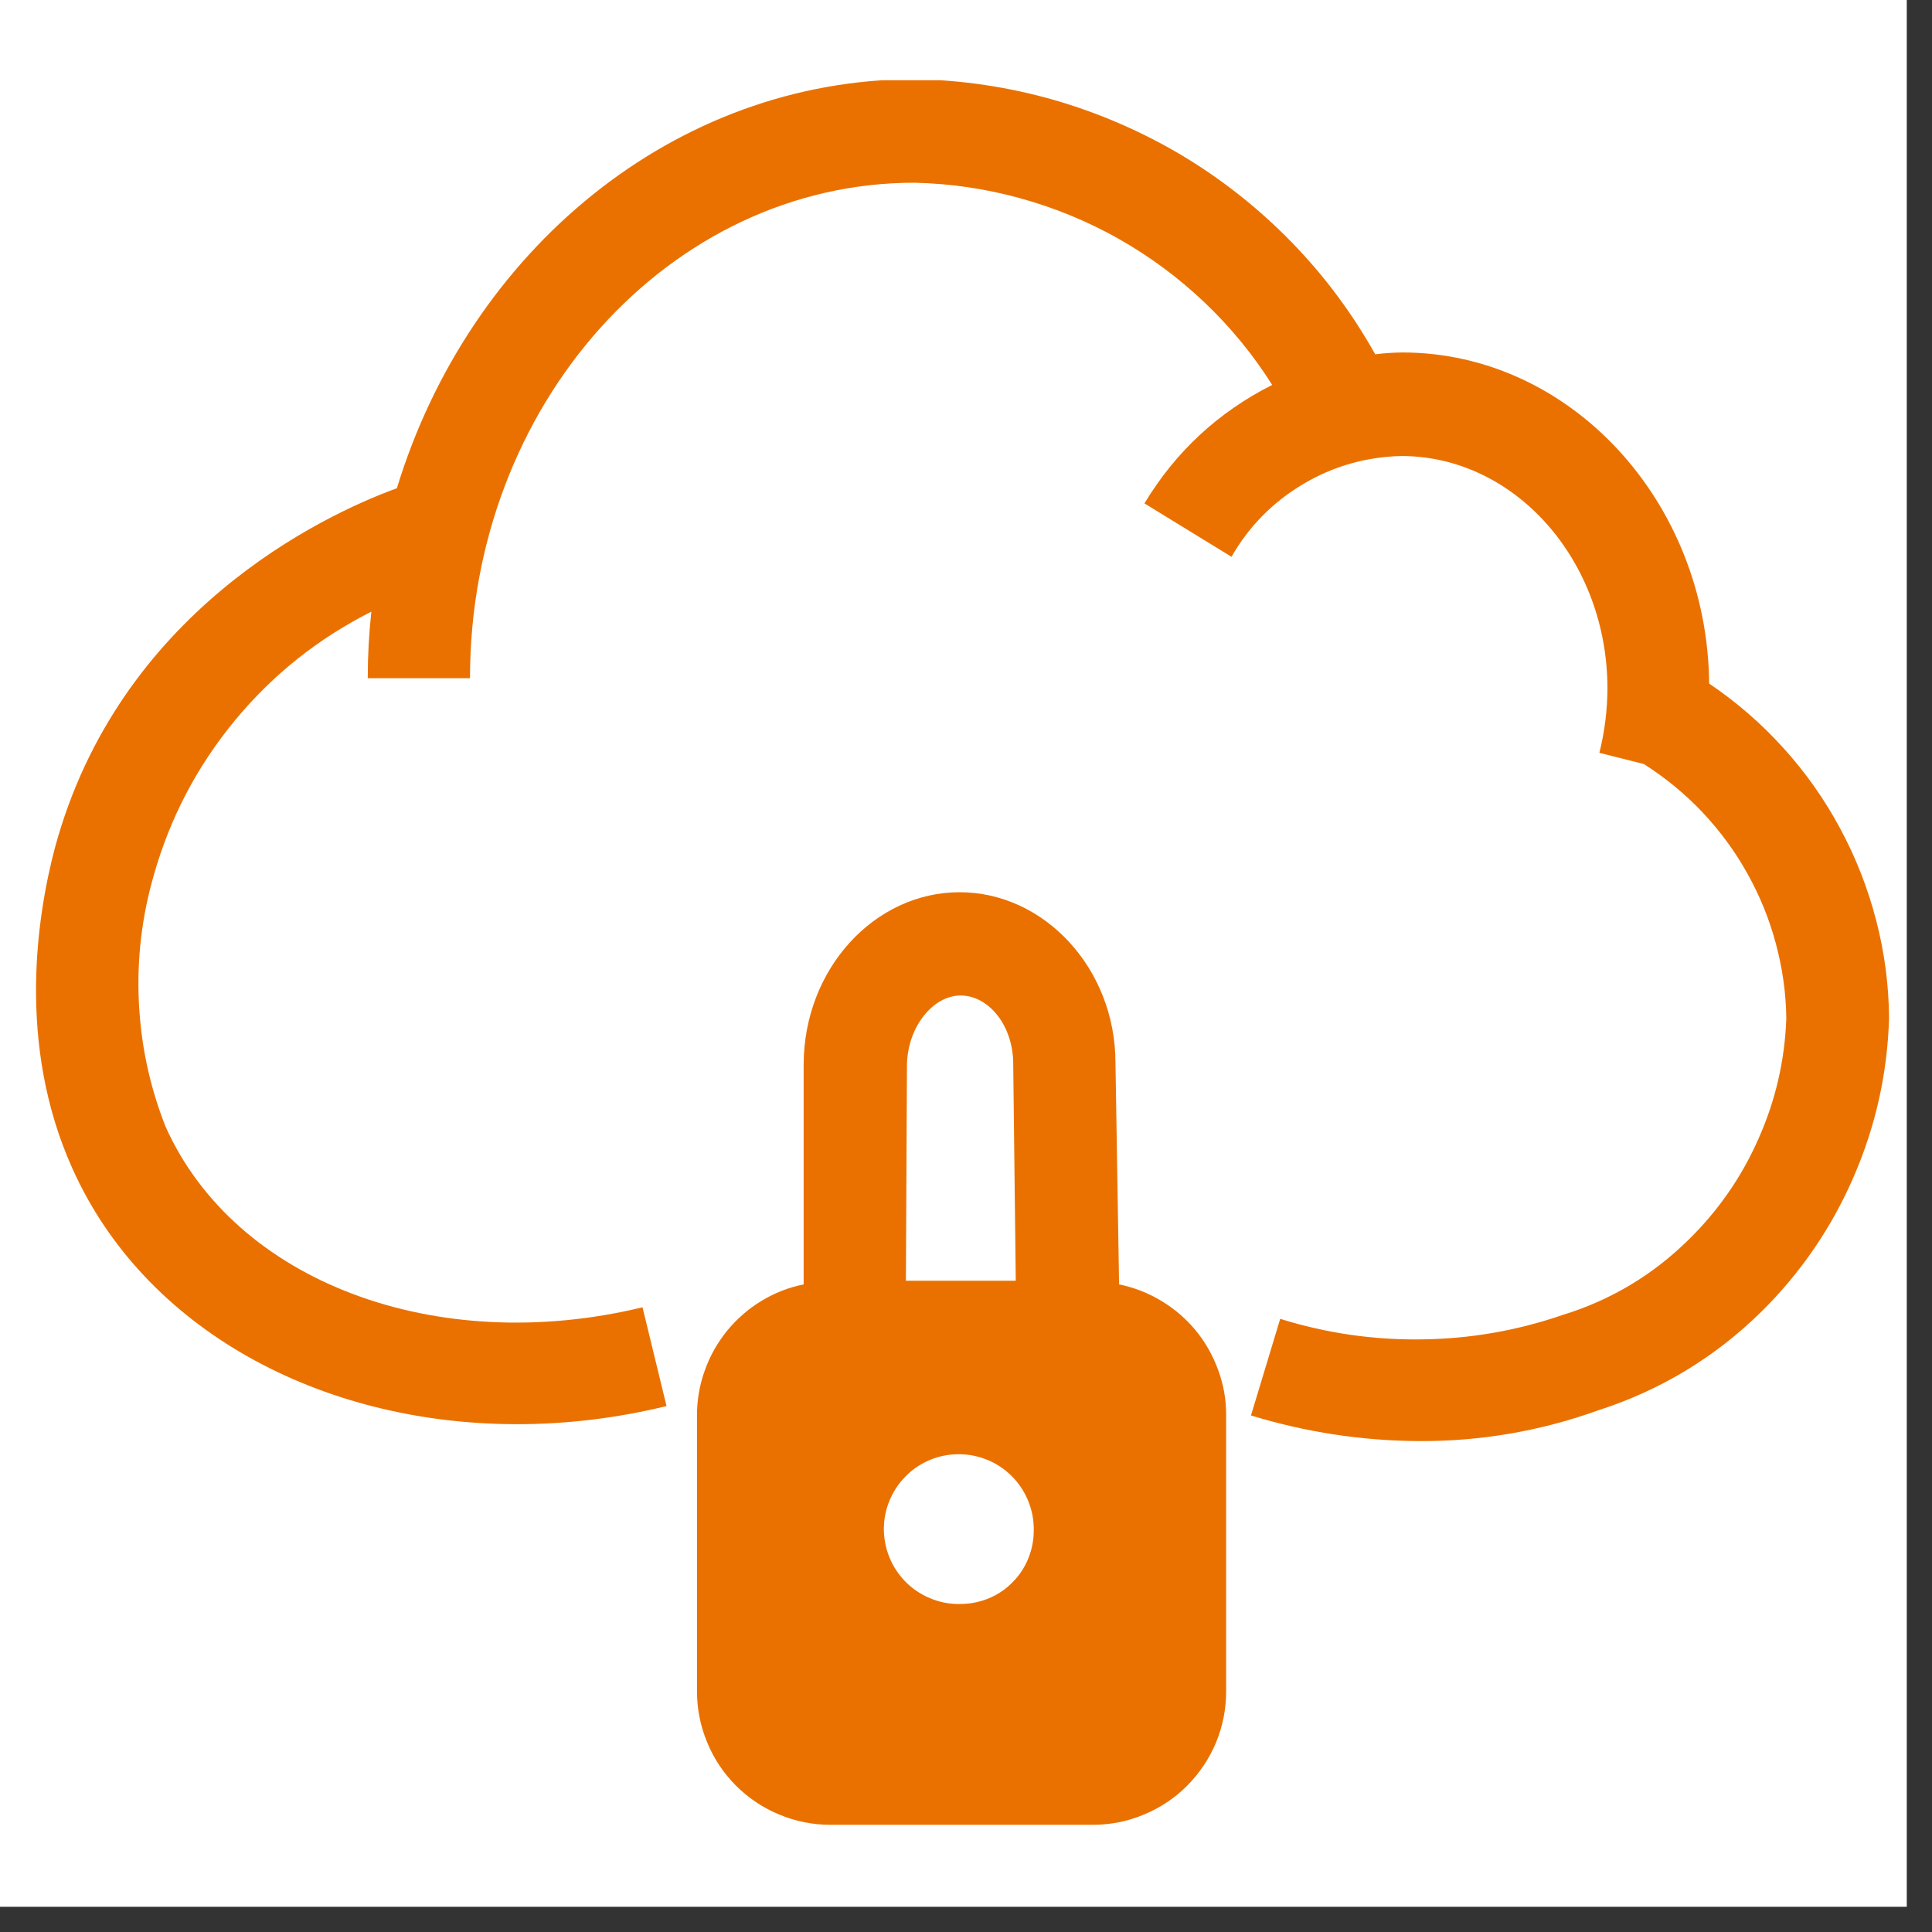<svg xmlns="http://www.w3.org/2000/svg" xmlns:xlink="http://www.w3.org/1999/xlink" width="75" zoomAndPan="magnify" viewBox="0 0 56.25 56.25" height="75" preserveAspectRatio="xMidYMid meet" version="1.0"><rect x="0" y="0" width="56.25" height="56.25" fill="#333333" stroke="none"/><defs><clipPath id="d2980feeac"><path d="M 0 0 L 55.512 0 L 55.512 55.512 L 0 55.512 Z M 0 0 " clip-rule="nonzero"/></clipPath><clipPath id="1e4deaf0d8"><path d="M 1 2.336 L 55 2.336 L 55 42 L 1 42 Z M 1 2.336 " clip-rule="nonzero"/></clipPath><clipPath id="e9c427c4b0"><path d="M 20 25 L 36 25 L 36 53.406 L 20 53.406 Z M 20 25 " clip-rule="nonzero"/></clipPath></defs><g clip-path="url(#d2980feeac)"><path fill="#ffffff" d="M 0 0 L 55.512 0 L 55.512 55.512 L 0 55.512 Z M 0 0 " fill-opacity="1" fill-rule="nonzero"/><path fill="#ffffff" d="M 0 0 L 55.512 0 L 55.512 55.512 L 0 55.512 Z M 0 0 " fill-opacity="1" fill-rule="nonzero"/></g><g clip-path="url(#1e4deaf0d8)"><path fill="#ea7100" d="M 49.762 19.902 C 49.711 14.582 45.703 10.262 40.828 10.262 C 40.566 10.266 40.301 10.281 40.039 10.316 C 39.371 9.121 38.559 8.031 37.605 7.051 C 36.648 6.07 35.586 5.227 34.41 4.523 C 33.234 3.824 31.988 3.285 30.672 2.906 C 29.355 2.531 28.012 2.332 26.645 2.305 C 19.633 2.305 13.668 7.293 11.555 14.215 C 9.344 15.02 3.449 17.84 1.598 24.688 C 1.09 26.609 0.473 30.391 2.109 34.023 C 4.195 38.68 9.293 41.465 15.055 41.465 C 16.527 41.465 17.977 41.285 19.406 40.938 L 18.707 38.062 C 12.688 39.516 6.844 37.32 4.82 32.801 C 4.359 31.633 4.102 30.426 4.043 29.172 C 3.984 27.918 4.129 26.691 4.477 25.484 C 4.949 23.816 5.734 22.316 6.836 20.98 C 7.938 19.645 9.262 18.59 10.812 17.809 C 10.742 18.453 10.707 19.098 10.707 19.746 L 13.684 19.746 C 13.684 11.789 19.488 5.32 26.621 5.32 C 27.664 5.344 28.691 5.492 29.695 5.77 C 30.703 6.047 31.66 6.441 32.57 6.953 C 33.48 7.469 34.312 8.086 35.07 8.805 C 35.824 9.523 36.484 10.324 37.039 11.207 C 35.469 12 34.23 13.148 33.32 14.656 L 35.855 16.211 C 36.367 15.32 37.062 14.617 37.941 14.094 C 38.824 13.57 39.777 13.301 40.801 13.277 C 44.105 13.277 46.801 16.312 46.801 20.051 C 46.797 20.684 46.719 21.305 46.566 21.918 L 47.863 22.246 C 48.488 22.645 49.055 23.109 49.566 23.648 C 50.074 24.188 50.512 24.781 50.871 25.426 C 51.234 26.074 51.512 26.754 51.703 27.469 C 51.895 28.184 52 28.91 52.008 29.652 C 51.965 30.871 51.695 32.039 51.199 33.152 C 50.707 34.27 50.023 35.254 49.152 36.105 C 48.109 37.129 46.891 37.855 45.496 38.285 C 44.168 38.742 42.797 38.98 41.395 38.996 C 39.988 39.016 38.613 38.816 37.273 38.398 L 36.422 41.211 C 38.02 41.699 39.652 41.949 41.32 41.957 C 43.109 41.965 44.848 41.668 46.531 41.062 C 48.34 40.48 49.926 39.523 51.281 38.191 C 52.426 37.059 53.324 35.75 53.965 34.273 C 54.609 32.793 54.953 31.25 55 29.637 C 54.992 28.676 54.867 27.727 54.625 26.797 C 54.383 25.863 54.035 24.973 53.578 24.125 C 53.125 23.277 52.574 22.496 51.926 21.781 C 51.281 21.066 50.559 20.441 49.762 19.902 Z M 49.762 19.902 " fill-opacity="1" fill-rule="nonzero"/></g><g clip-path="url(#e9c427c4b0)"><path fill="#ea7100" d="M 32.582 37.395 L 32.477 30.949 C 32.477 28.203 30.41 25.977 27.938 25.977 C 25.465 25.977 23.398 28.207 23.398 31.008 L 23.398 37.395 C 22.957 37.484 22.547 37.645 22.164 37.879 C 21.785 38.109 21.449 38.402 21.168 38.746 C 20.887 39.094 20.668 39.48 20.52 39.902 C 20.367 40.324 20.293 40.758 20.293 41.203 L 20.293 49.242 C 20.293 49.758 20.391 50.254 20.59 50.73 C 20.785 51.207 21.066 51.625 21.43 51.992 C 21.797 52.355 22.215 52.637 22.691 52.832 C 23.168 53.031 23.664 53.129 24.18 53.129 L 31.816 53.129 C 32.332 53.129 32.828 53.031 33.301 52.832 C 33.777 52.637 34.199 52.355 34.562 51.992 C 34.926 51.625 35.207 51.207 35.406 50.73 C 35.602 50.254 35.699 49.758 35.699 49.242 L 35.699 41.184 C 35.699 40.734 35.621 40.305 35.465 39.883 C 35.312 39.465 35.098 39.082 34.812 38.734 C 34.527 38.391 34.195 38.105 33.812 37.875 C 33.43 37.645 33.02 37.484 32.582 37.395 Z M 26.406 31.039 C 26.406 29.93 27.148 28.984 27.969 28.984 C 28.785 28.984 29.5 29.859 29.5 30.977 L 29.574 37.289 L 26.375 37.289 Z M 28.012 46.699 C 27.719 46.711 27.438 46.668 27.164 46.566 C 26.891 46.465 26.645 46.316 26.43 46.117 C 26.219 45.918 26.051 45.688 25.93 45.422 C 25.809 45.156 25.746 44.875 25.734 44.586 C 25.727 44.293 25.773 44.012 25.879 43.738 C 25.984 43.465 26.137 43.223 26.34 43.012 C 26.539 42.801 26.773 42.637 27.043 42.52 C 27.309 42.402 27.59 42.344 27.883 42.34 C 28.172 42.336 28.453 42.387 28.727 42.496 C 28.996 42.602 29.238 42.762 29.445 42.965 C 29.652 43.168 29.812 43.406 29.926 43.676 C 30.039 43.945 30.098 44.227 30.098 44.516 C 30.102 44.801 30.055 45.074 29.953 45.336 C 29.852 45.602 29.703 45.836 29.508 46.039 C 29.312 46.246 29.086 46.406 28.824 46.52 C 28.566 46.633 28.297 46.691 28.012 46.699 Z M 28.012 46.699 " fill-opacity="1" fill-rule="nonzero"/></g></svg>